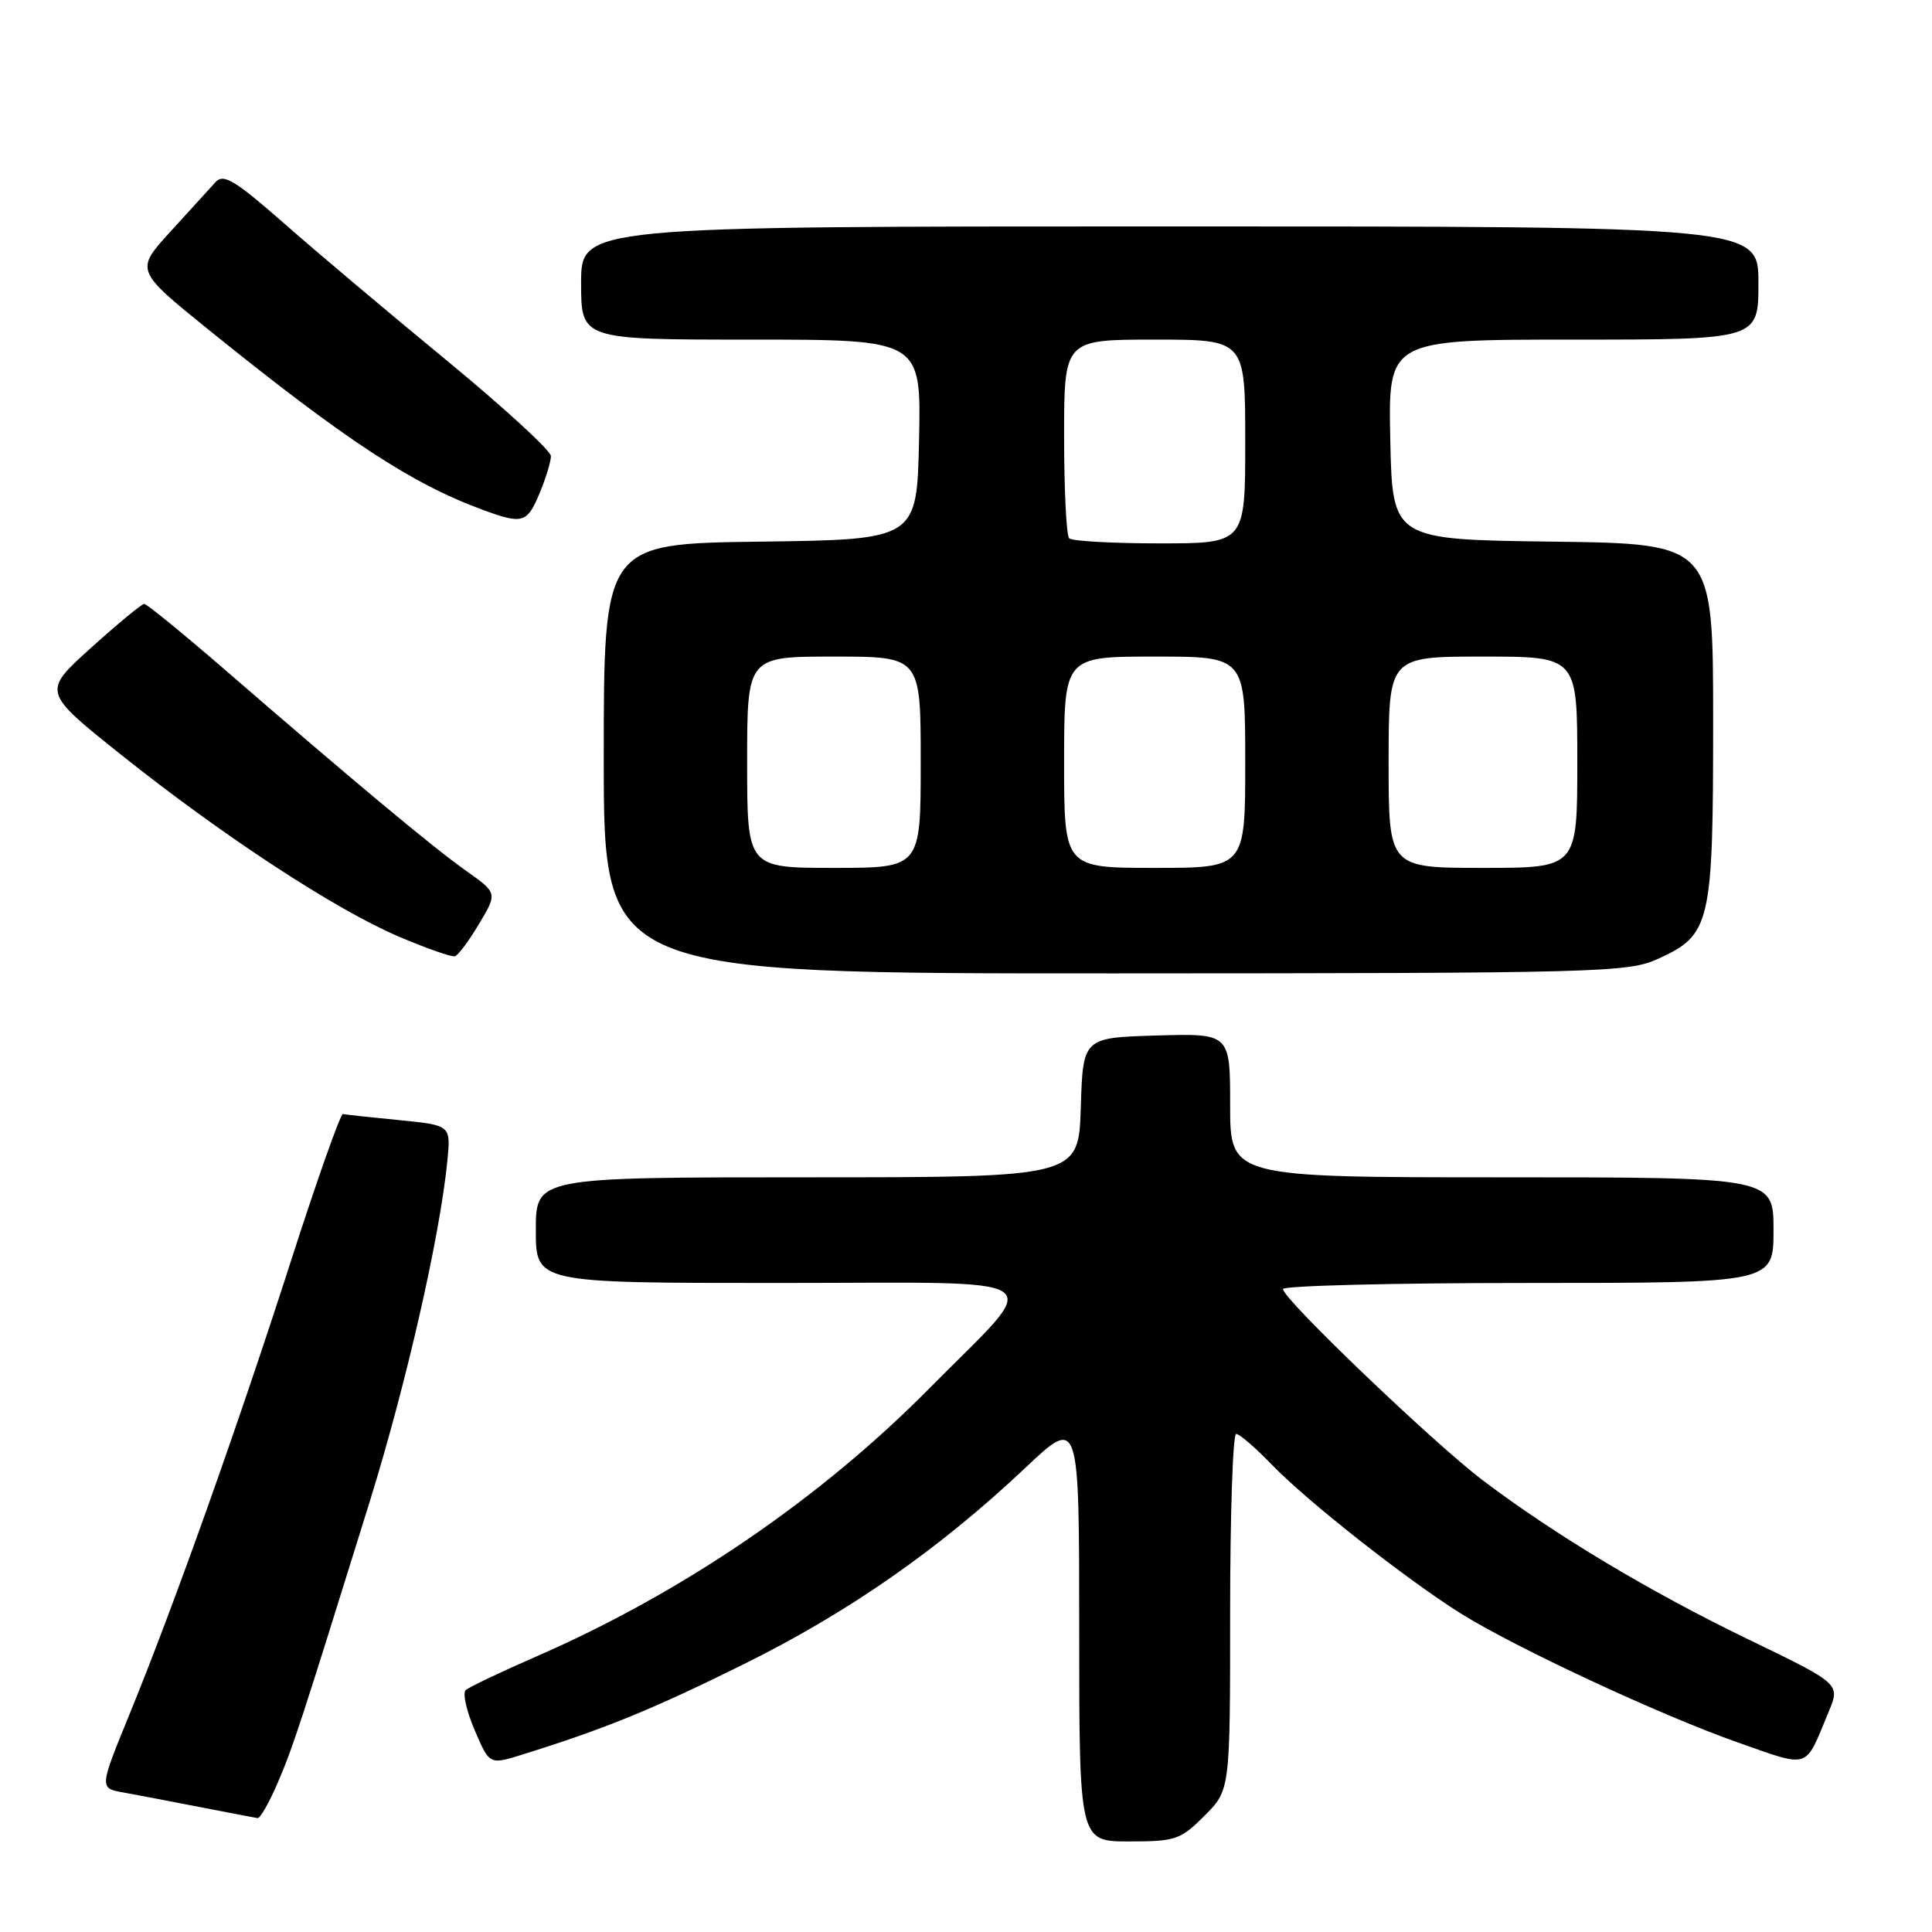 <?xml version="1.0" encoding="UTF-8" standalone="no"?>
<!DOCTYPE svg PUBLIC "-//W3C//DTD SVG 1.1//EN" "http://www.w3.org/Graphics/SVG/1.1/DTD/svg11.dtd" >
<svg xmlns="http://www.w3.org/2000/svg" xmlns:xlink="http://www.w3.org/1999/xlink" version="1.1" viewBox="0 0 256 256">
 <g >
 <path fill="currentColor"
d=" M 159.60 240.60 C 163.00 237.20 163.00 237.20 163.00 213.60 C 163.00 200.62 163.36 190.00 163.80 190.00 C 164.24 190.00 166.37 191.85 168.55 194.10 C 173.16 198.89 186.31 209.24 193.54 213.78 C 200.77 218.31 220.03 227.28 230.23 230.87 C 239.97 234.28 239.09 234.58 242.31 226.81 C 243.85 223.12 243.85 223.12 231.67 217.23 C 218.58 210.90 206.10 203.42 196.50 196.17 C 189.97 191.23 170.00 172.12 170.00 170.81 C 170.00 170.36 184.62 170.00 202.50 170.00 C 235.00 170.00 235.00 170.00 235.00 163.00 C 235.00 156.00 235.00 156.00 199.00 156.00 C 163.00 156.00 163.00 156.00 163.00 146.46 C 163.00 136.93 163.00 136.93 153.25 137.21 C 143.50 137.50 143.50 137.50 143.21 146.75 C 142.92 156.00 142.92 156.00 106.96 156.00 C 71.00 156.00 71.00 156.00 71.00 163.00 C 71.00 170.00 71.00 170.00 103.04 170.00 C 140.60 170.00 138.43 168.50 123.17 183.94 C 108.69 198.60 90.37 211.09 71.00 219.52 C 66.32 221.56 62.15 223.55 61.71 223.95 C 61.28 224.34 61.81 226.73 62.90 229.26 C 64.86 233.85 64.86 233.85 69.18 232.50 C 80.10 229.10 86.42 226.52 98.50 220.54 C 112.43 213.65 124.42 205.29 135.87 194.49 C 143.00 187.76 143.00 187.76 143.00 215.88 C 143.00 244.00 143.00 244.00 149.60 244.00 C 155.77 244.00 156.42 243.78 159.60 240.60 Z  M 36.79 236.25 C 38.85 231.44 39.77 228.61 48.96 199.07 C 53.84 183.36 58.29 163.85 59.28 153.80 C 59.74 149.10 59.74 149.10 52.88 148.42 C 49.11 148.05 45.76 147.69 45.44 147.62 C 45.12 147.55 42.03 156.28 38.58 167.00 C 31.49 189.04 23.02 212.84 17.13 227.22 C 13.16 236.94 13.16 236.94 16.33 237.51 C 18.07 237.82 22.65 238.70 26.50 239.45 C 30.35 240.20 33.78 240.85 34.13 240.91 C 34.47 240.96 35.67 238.86 36.79 236.25 Z  M 219.68 127.06 C 226.68 123.88 227.00 122.49 227.00 95.57 C 227.00 72.04 227.00 72.04 205.75 71.77 C 184.50 71.50 184.50 71.50 184.22 58.25 C 183.94 45.00 183.94 45.00 208.47 45.00 C 233.00 45.00 233.00 45.00 233.00 37.50 C 233.00 30.00 233.00 30.00 155.00 30.00 C 77.00 30.00 77.00 30.00 77.00 37.50 C 77.00 45.00 77.00 45.00 99.53 45.00 C 122.06 45.00 122.06 45.00 121.78 58.25 C 121.50 71.50 121.50 71.50 100.75 71.77 C 80.00 72.04 80.00 72.04 80.00 100.52 C 80.00 129.00 80.00 129.00 147.75 128.98 C 212.14 128.96 215.71 128.86 219.68 127.06 Z  M 63.49 122.40 C 65.92 118.33 65.92 118.33 61.71 115.35 C 57.36 112.28 46.78 103.45 29.60 88.57 C 24.15 83.86 19.43 80.01 19.10 80.02 C 18.77 80.03 15.60 82.65 12.05 85.85 C 5.60 91.67 5.60 91.67 16.05 100.01 C 29.52 110.76 44.40 120.50 52.83 124.10 C 56.50 125.66 59.85 126.84 60.28 126.71 C 60.71 126.59 62.15 124.65 63.49 122.40 Z  M 71.49 65.38 C 72.32 63.39 73.00 61.16 73.00 60.44 C 73.00 59.72 66.81 54.04 59.25 47.81 C 51.69 41.59 41.97 33.41 37.67 29.62 C 31.14 23.89 29.62 22.97 28.57 24.12 C 27.88 24.88 25.20 27.82 22.61 30.66 C 17.90 35.82 17.90 35.82 27.70 43.74 C 45.74 58.31 54.52 64.08 63.95 67.55 C 69.24 69.50 69.84 69.33 71.49 65.38 Z  M 99.00 101.00 C 99.00 87.00 99.00 87.00 110.50 87.00 C 122.00 87.00 122.00 87.00 122.00 101.00 C 122.00 115.00 122.00 115.00 110.50 115.00 C 99.00 115.00 99.00 115.00 99.00 101.00 Z  M 141.00 101.00 C 141.00 87.00 141.00 87.00 153.00 87.00 C 165.00 87.00 165.00 87.00 165.00 101.00 C 165.00 115.00 165.00 115.00 153.00 115.00 C 141.00 115.00 141.00 115.00 141.00 101.00 Z  M 184.00 101.00 C 184.00 87.00 184.00 87.00 196.50 87.00 C 209.00 87.00 209.00 87.00 209.00 101.00 C 209.00 115.00 209.00 115.00 196.50 115.00 C 184.00 115.00 184.00 115.00 184.00 101.00 Z  M 141.67 71.33 C 141.30 70.97 141.00 64.89 141.00 57.83 C 141.00 45.00 141.00 45.00 153.00 45.00 C 165.00 45.00 165.00 45.00 165.00 58.50 C 165.00 72.00 165.00 72.00 153.67 72.00 C 147.43 72.00 142.03 71.70 141.67 71.33 Z "/>
</g>
</svg>